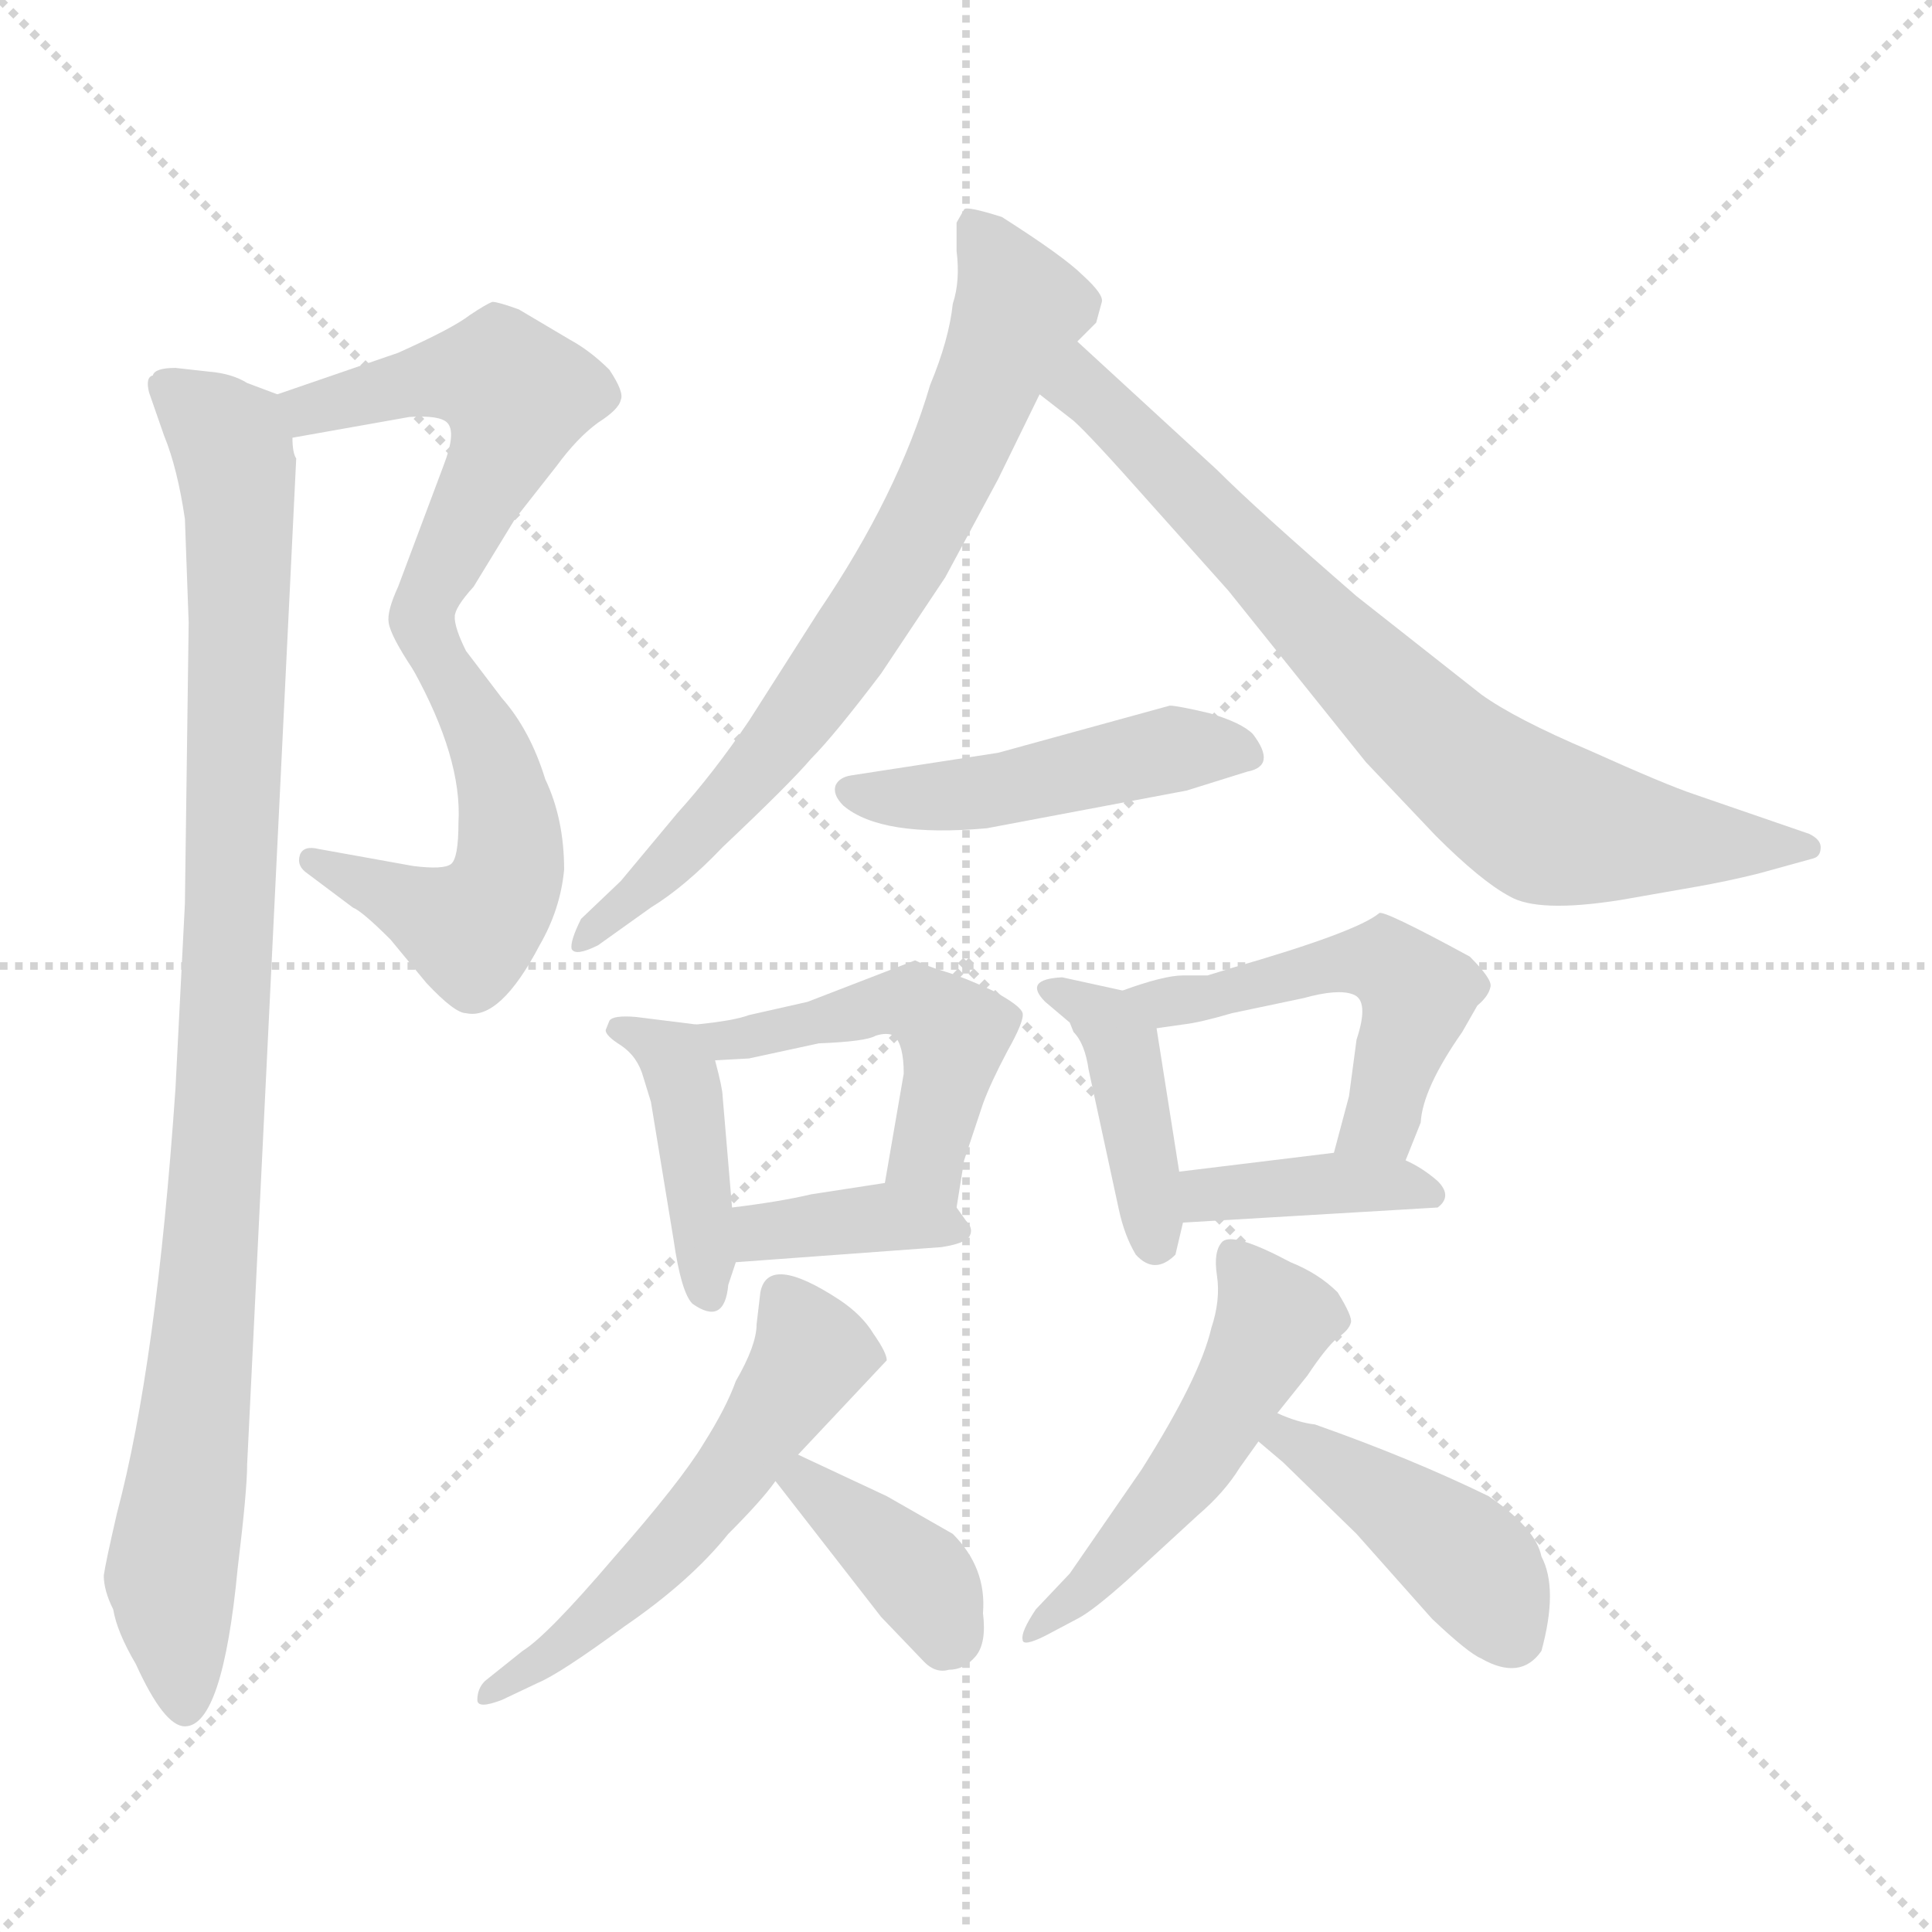 <svg xmlns="http://www.w3.org/2000/svg" version="1.1" viewBox="0 0 1024 1024">
  <g stroke="lightgray" stroke-dasharray="1,1" stroke-width="1" transform="scale(4, 4)">
    <line x1="0" y1="0" x2="256" y2="256" />
    <line x1="256" y1="0" x2="0" y2="256" />
    <line x1="128" y1="0" x2="128" y2="256" />
    <line x1="0" y1="128" x2="256" y2="128" />
  </g>
  <g transform="scale(1.0, -1.0) translate(0.0, -799.00)">
    <style type="text/css">
      
        @keyframes keyframes0 {
          from {
            stroke: blue;
            stroke-dashoffset: 531;
            stroke-width: 128;
          }
          63% {
            animation-timing-function: step-end;
            stroke: blue;
            stroke-dashoffset: 0;
            stroke-width: 128;
          }
          to {
            stroke: black;
            stroke-width: 1024;
          }
        }
        #make-me-a-hanzi-animation-0 {
          animation: keyframes0 0.682s both;
          animation-delay: 0s;
          animation-timing-function: linear;
        }
      
        @keyframes keyframes1 {
          from {
            stroke: blue;
            stroke-dashoffset: 512;
            stroke-width: 128;
          }
          63% {
            animation-timing-function: step-end;
            stroke: blue;
            stroke-dashoffset: 0;
            stroke-width: 128;
          }
          to {
            stroke: black;
            stroke-width: 1024;
          }
        }
        #make-me-a-hanzi-animation-1 {
          animation: keyframes1 0.667s both;
          animation-delay: 0.682s;
          animation-timing-function: linear;
        }
      
        @keyframes keyframes2 {
          from {
            stroke: blue;
            stroke-dashoffset: 972;
            stroke-width: 128;
          }
          76% {
            animation-timing-function: step-end;
            stroke: blue;
            stroke-dashoffset: 0;
            stroke-width: 128;
          }
          to {
            stroke: black;
            stroke-width: 1024;
          }
        }
        #make-me-a-hanzi-animation-2 {
          animation: keyframes2 1.041s both;
          animation-delay: 1.349s;
          animation-timing-function: linear;
        }
      
        @keyframes keyframes3 {
          from {
            stroke: blue;
            stroke-dashoffset: 723;
            stroke-width: 128;
          }
          70% {
            animation-timing-function: step-end;
            stroke: blue;
            stroke-dashoffset: 0;
            stroke-width: 128;
          }
          to {
            stroke: black;
            stroke-width: 1024;
          }
        }
        #make-me-a-hanzi-animation-3 {
          animation: keyframes3 0.838s both;
          animation-delay: 2.39s;
          animation-timing-function: linear;
        }
      
        @keyframes keyframes4 {
          from {
            stroke: blue;
            stroke-dashoffset: 748;
            stroke-width: 128;
          }
          71% {
            animation-timing-function: step-end;
            stroke: blue;
            stroke-dashoffset: 0;
            stroke-width: 128;
          }
          to {
            stroke: black;
            stroke-width: 1024;
          }
        }
        #make-me-a-hanzi-animation-4 {
          animation: keyframes4 0.859s both;
          animation-delay: 3.228s;
          animation-timing-function: linear;
        }
      
        @keyframes keyframes5 {
          from {
            stroke: blue;
            stroke-dashoffset: 468;
            stroke-width: 128;
          }
          60% {
            animation-timing-function: step-end;
            stroke: blue;
            stroke-dashoffset: 0;
            stroke-width: 128;
          }
          to {
            stroke: black;
            stroke-width: 1024;
          }
        }
        #make-me-a-hanzi-animation-5 {
          animation: keyframes5 0.631s both;
          animation-delay: 4.087s;
          animation-timing-function: linear;
        }
      
        @keyframes keyframes6 {
          from {
            stroke: blue;
            stroke-dashoffset: 413;
            stroke-width: 128;
          }
          57% {
            animation-timing-function: step-end;
            stroke: blue;
            stroke-dashoffset: 0;
            stroke-width: 128;
          }
          to {
            stroke: black;
            stroke-width: 1024;
          }
        }
        #make-me-a-hanzi-animation-6 {
          animation: keyframes6 0.586s both;
          animation-delay: 4.718s;
          animation-timing-function: linear;
        }
      
        @keyframes keyframes7 {
          from {
            stroke: blue;
            stroke-dashoffset: 484;
            stroke-width: 128;
          }
          61% {
            animation-timing-function: step-end;
            stroke: blue;
            stroke-dashoffset: 0;
            stroke-width: 128;
          }
          to {
            stroke: black;
            stroke-width: 1024;
          }
        }
        #make-me-a-hanzi-animation-7 {
          animation: keyframes7 0.644s both;
          animation-delay: 5.304s;
          animation-timing-function: linear;
        }
      
        @keyframes keyframes8 {
          from {
            stroke: blue;
            stroke-dashoffset: 371;
            stroke-width: 128;
          }
          55% {
            animation-timing-function: step-end;
            stroke: blue;
            stroke-dashoffset: 0;
            stroke-width: 128;
          }
          to {
            stroke: black;
            stroke-width: 1024;
          }
        }
        #make-me-a-hanzi-animation-8 {
          animation: keyframes8 0.552s both;
          animation-delay: 5.948s;
          animation-timing-function: linear;
        }
      
        @keyframes keyframes9 {
          from {
            stroke: blue;
            stroke-dashoffset: 404;
            stroke-width: 128;
          }
          57% {
            animation-timing-function: step-end;
            stroke: blue;
            stroke-dashoffset: 0;
            stroke-width: 128;
          }
          to {
            stroke: black;
            stroke-width: 1024;
          }
        }
        #make-me-a-hanzi-animation-9 {
          animation: keyframes9 0.579s both;
          animation-delay: 6.5s;
          animation-timing-function: linear;
        }
      
        @keyframes keyframes10 {
          from {
            stroke: blue;
            stroke-dashoffset: 504;
            stroke-width: 128;
          }
          62% {
            animation-timing-function: step-end;
            stroke: blue;
            stroke-dashoffset: 0;
            stroke-width: 128;
          }
          to {
            stroke: black;
            stroke-width: 1024;
          }
        }
        #make-me-a-hanzi-animation-10 {
          animation: keyframes10 0.66s both;
          animation-delay: 7.078s;
          animation-timing-function: linear;
        }
      
        @keyframes keyframes11 {
          from {
            stroke: blue;
            stroke-dashoffset: 381;
            stroke-width: 128;
          }
          55% {
            animation-timing-function: step-end;
            stroke: blue;
            stroke-dashoffset: 0;
            stroke-width: 128;
          }
          to {
            stroke: black;
            stroke-width: 1024;
          }
        }
        #make-me-a-hanzi-animation-11 {
          animation: keyframes11 0.56s both;
          animation-delay: 7.739s;
          animation-timing-function: linear;
        }
      
        @keyframes keyframes12 {
          from {
            stroke: blue;
            stroke-dashoffset: 541;
            stroke-width: 128;
          }
          64% {
            animation-timing-function: step-end;
            stroke: blue;
            stroke-dashoffset: 0;
            stroke-width: 128;
          }
          to {
            stroke: black;
            stroke-width: 1024;
          }
        }
        #make-me-a-hanzi-animation-12 {
          animation: keyframes12 0.69s both;
          animation-delay: 8.299s;
          animation-timing-function: linear;
        }
      
        @keyframes keyframes13 {
          from {
            stroke: blue;
            stroke-dashoffset: 374;
            stroke-width: 128;
          }
          55% {
            animation-timing-function: step-end;
            stroke: blue;
            stroke-dashoffset: 0;
            stroke-width: 128;
          }
          to {
            stroke: black;
            stroke-width: 1024;
          }
        }
        #make-me-a-hanzi-animation-13 {
          animation: keyframes13 0.554s both;
          animation-delay: 8.989s;
          animation-timing-function: linear;
        }
      
        @keyframes keyframes14 {
          from {
            stroke: blue;
            stroke-dashoffset: 510;
            stroke-width: 128;
          }
          62% {
            animation-timing-function: step-end;
            stroke: blue;
            stroke-dashoffset: 0;
            stroke-width: 128;
          }
          to {
            stroke: black;
            stroke-width: 1024;
          }
        }
        #make-me-a-hanzi-animation-14 {
          animation: keyframes14 0.665s both;
          animation-delay: 9.543s;
          animation-timing-function: linear;
        }
      
        @keyframes keyframes15 {
          from {
            stroke: blue;
            stroke-dashoffset: 425;
            stroke-width: 128;
          }
          58% {
            animation-timing-function: step-end;
            stroke: blue;
            stroke-dashoffset: 0;
            stroke-width: 128;
          }
          to {
            stroke: black;
            stroke-width: 1024;
          }
        }
        #make-me-a-hanzi-animation-15 {
          animation: keyframes15 0.596s both;
          animation-delay: 10.208s;
          animation-timing-function: linear;
        }
      
    </style>
    
      <path d="M 155 567 L 217 578 Q 233 579 237 575 Q 242 570 235 552 L 211 488 Q 205 475 206 469 Q 207 462 219 444 C 224 436 228 445 241 472 Q 241 477 251 488 L 273 524 L 295 552 Q 306 567 317 575 Q 328 582 329 587 Q 331 591 323 603 Q 313 613 302 619 L 275 635 Q 264 639 261 639 Q 258 638 249 632 Q 240 625 211 612 L 147 590 C 119 580 125 562 155 567 Z" fill="lightgray" />
    
      <path d="M 219 444 Q 245 397 243 363 Q 243 344 239 341 Q 235 338 219 340 L 169 349 Q 161 351 159 346 Q 157 340 163 336 L 187 318 Q 192 316 207 301 L 226 278 Q 241 262 247 262 Q 265 258 286 298 Q 297 317 299 338 Q 299 365 289 386 Q 281 412 266 429 L 247 454 Q 241 466 241 472 C 235 501 205 470 219 444 Z" fill="lightgray" />
    
      <path d="M 111 602 L 93 604 Q 82 604 81 600 Q 77 599 79 591 L 87 568 Q 94 551 98 524 L 100 469 L 98 320 L 93 222 Q 83 76 62 -3 Q 56 -29 55 -36 Q 55 -44 60 -54 Q 62 -66 72 -83 Q 87 -116 98 -116 Q 118 -116 126 -32 Q 131 9 131 23 L 157 556 Q 155 559 155 567 C 154 587 154 587 147 590 L 131 596 Q 123 601 111 602 Z" fill="lightgray" />
    
      <path d="M 571 618 L 581 628 L 584 639 Q 585 643 574 653 Q 564 663 531 684 Q 512 690 511 688 L 507 681 L 507 666 Q 509 650 505 638 Q 503 619 493 595 Q 476 537 434 475 L 397 417 Q 378 389 359 368 L 329 332 L 308 312 Q 302 300 303 296 Q 305 292 317 298 L 345 318 Q 363 329 383 350 Q 419 384 430 397 Q 442 409 467 442 L 501 493 L 529 545 L 551 590 L 571 618 Z" fill="lightgray" />
    
      <path d="M 645 550 L 571 618 C 549 638 527 608 551 590 L 569 576 Q 578 568 609 533 L 651 486 L 724 395 L 761 356 Q 785 332 800 324 Q 815 315 859 322 L 899 329 Q 916 332 932 336 L 961 344 Q 965 345 965 350 Q 965 354 959 357 L 898 378 Q 883 383 843 401 Q 803 418 785 431 L 719 483 Q 666 529 645 550 Z" fill="lightgray" />
    
      <path d="M 529 400 L 451 388 Q 445 387 443 383 Q 441 378 447 372 Q 467 355 523 360 L 629 380 L 661 390 Q 677 393 664 410 Q 658 416 641 421 Q 624 425 620 425 L 529 400 Z" fill="lightgray" />
    
      <path d="M 323 258 L 321 253 Q 321 250 329 245 Q 338 239 341 228 L 345 215 L 357 142 Q 361 114 367 108 Q 384 96 386 118 L 390 130 L 388 159 L 383 218 Q 383 222 379 237 C 374 255 374 255 369 256 L 337 260 Q 325 261 323 258 Z" fill="lightgray" />
    
      <path d="M 507 159 L 511 184 L 521 214 Q 525 225 534 242 Q 543 258 542 262 Q 541 266 526 274 Q 511 281 501 284 Q 491 287 485 290 L 428 268 L 397 261 Q 389 258 369 256 C 339 253 349 235 379 237 L 397 238 L 434 246 Q 459 247 464 250 Q 470 252 474 250 Q 479 245 479 230 L 469 172 C 464 142 502 129 507 159 Z" fill="lightgray" />
    
      <path d="M 390 130 L 499 138 Q 512 140 514 144 Q 516 148 512 152 L 507 159 C 495 176 495 176 469 172 L 430 166 Q 413 162 388 159 C 358 155 360 128 390 130 Z" fill="lightgray" />
    
      <path d="M 595 274 L 563 281 Q 542 280 554 268 L 567 257 L 569 252 Q 575 246 577 232 L 593 158 Q 596 144 602 134 Q 612 123 623 134 L 627 151 L 625 178 L 613 254 C 610 271 610 271 595 274 Z" fill="lightgray" />
    
      <path d="M 745 184 L 753 204 Q 754 222 775 252 L 783 266 Q 789 271 790 276 Q 791 280 779 292 Q 733 317 731 315 Q 719 305 653 286 L 640 282 L 627 282 Q 617 282 595 274 C 567 264 583 250 613 254 L 627 256 Q 636 257 653 262 L 691 270 Q 709 275 717 272 Q 726 269 719 248 L 715 218 L 707 188 C 699 159 734 156 745 184 Z" fill="lightgray" />
    
      <path d="M 627 151 L 762 159 Q 770 165 762 173 Q 754 180 745 184 L 707 188 L 625 178 C 595 174 597 149 627 151 Z" fill="lightgray" />
    
      <path d="M 423 28 L 470 78 Q 470 82 463 92 Q 457 102 445 110 Q 407 135 403 114 L 401 97 Q 401 86 390 67 Q 385 53 373 34 Q 361 14 325 -27 Q 290 -68 277 -76 L 257 -92 Q 253 -96 253 -102 Q 253 -107 266 -102 L 285 -93 Q 297 -88 331 -63 Q 366 -39 386 -14 Q 404 4 411 14 L 423 28 Z" fill="lightgray" />
    
      <path d="M 470 6 L 423 28 C 396 41 393 38 411 14 L 467 -58 L 490 -82 Q 496 -88 503 -86 Q 511 -86 517 -79 Q 523 -72 521 -56 Q 523 -32 505 -14 L 470 6 Z" fill="lightgray" />
    
      <path d="M 677 50 L 693 70 Q 703 85 709 90 Q 715 94 716 98 Q 717 101 709 114 Q 699 124 684 130 Q 654 146 648 141 Q 643 136 645 123 Q 647 110 642 95 Q 636 69 605 20 L 567 -35 L 549 -54 Q 541 -66 542 -70 Q 542 -74 554 -68 L 571 -59 Q 579 -55 598 -38 L 635 -4 Q 649 8 657 21 L 667 35 L 677 50 Z" fill="lightgray" />
    
      <path d="M 667 35 L 680 24 L 719 -14 L 759 -59 Q 778 -77 785 -80 Q 806 -92 817 -76 Q 826 -43 817 -26 Q 814 -11 789 6 Q 748 26 697 44 Q 688 45 677 50 C 649 62 644 54 667 35 Z" fill="lightgray" />
    
    
      <clipPath id="make-me-a-hanzi-clip-0">
        <path d="M 155 567 L 217 578 Q 233 579 237 575 Q 242 570 235 552 L 211 488 Q 205 475 206 469 Q 207 462 219 444 C 224 436 228 445 241 472 Q 241 477 251 488 L 273 524 L 295 552 Q 306 567 317 575 Q 328 582 329 587 Q 331 591 323 603 Q 313 613 302 619 L 275 635 Q 264 639 261 639 Q 258 638 249 632 Q 240 625 211 612 L 147 590 C 119 580 125 562 155 567 Z" />
      </clipPath>
      <path clip-path="url(#make-me-a-hanzi-clip-0)" d="M 155 586 L 164 582 L 247 600 L 265 599 L 274 590 L 269 565 L 229 489 L 217 453" fill="none" id="make-me-a-hanzi-animation-0" stroke-dasharray="403 806" stroke-linecap="round" />
    
      <clipPath id="make-me-a-hanzi-clip-1">
        <path d="M 219 444 Q 245 397 243 363 Q 243 344 239 341 Q 235 338 219 340 L 169 349 Q 161 351 159 346 Q 157 340 163 336 L 187 318 Q 192 316 207 301 L 226 278 Q 241 262 247 262 Q 265 258 286 298 Q 297 317 299 338 Q 299 365 289 386 Q 281 412 266 429 L 247 454 Q 241 466 241 472 C 235 501 205 470 219 444 Z" />
      </clipPath>
      <path clip-path="url(#make-me-a-hanzi-clip-1)" d="M 239 457 L 240 439 L 259 404 L 270 363 L 271 343 L 261 318 L 248 306 L 165 343" fill="none" id="make-me-a-hanzi-animation-1" stroke-dasharray="384 768" stroke-linecap="round" />
    
      <clipPath id="make-me-a-hanzi-clip-2">
        <path d="M 111 602 L 93 604 Q 82 604 81 600 Q 77 599 79 591 L 87 568 Q 94 551 98 524 L 100 469 L 98 320 L 93 222 Q 83 76 62 -3 Q 56 -29 55 -36 Q 55 -44 60 -54 Q 62 -66 72 -83 Q 87 -116 98 -116 Q 118 -116 126 -32 Q 131 9 131 23 L 157 556 Q 155 559 155 567 C 154 587 154 587 147 590 L 131 596 Q 123 601 111 602 Z" />
      </clipPath>
      <path clip-path="url(#make-me-a-hanzi-clip-2)" d="M 90 593 L 123 562 L 127 534 L 119 251 L 107 79 L 91 -31 L 98 -106" fill="none" id="make-me-a-hanzi-animation-2" stroke-dasharray="844 1688" stroke-linecap="round" />
    
      <clipPath id="make-me-a-hanzi-clip-3">
        <path d="M 571 618 L 581 628 L 584 639 Q 585 643 574 653 Q 564 663 531 684 Q 512 690 511 688 L 507 681 L 507 666 Q 509 650 505 638 Q 503 619 493 595 Q 476 537 434 475 L 397 417 Q 378 389 359 368 L 329 332 L 308 312 Q 302 300 303 296 Q 305 292 317 298 L 345 318 Q 363 329 383 350 Q 419 384 430 397 Q 442 409 467 442 L 501 493 L 529 545 L 551 590 L 571 618 Z" />
      </clipPath>
      <path clip-path="url(#make-me-a-hanzi-clip-3)" d="M 514 682 L 540 633 L 491 524 L 453 461 L 391 379 L 335 322 L 318 312 L 310 298" fill="none" id="make-me-a-hanzi-animation-3" stroke-dasharray="595 1190" stroke-linecap="round" />
    
      <clipPath id="make-me-a-hanzi-clip-4">
        <path d="M 645 550 L 571 618 C 549 638 527 608 551 590 L 569 576 Q 578 568 609 533 L 651 486 L 724 395 L 761 356 Q 785 332 800 324 Q 815 315 859 322 L 899 329 Q 916 332 932 336 L 961 344 Q 965 345 965 350 Q 965 354 959 357 L 898 378 Q 883 383 843 401 Q 803 418 785 431 L 719 483 Q 666 529 645 550 Z" />
      </clipPath>
      <path clip-path="url(#make-me-a-hanzi-clip-4)" d="M 573 610 L 576 592 L 734 431 L 794 379 L 821 363 L 844 358 L 958 350" fill="none" id="make-me-a-hanzi-animation-4" stroke-dasharray="620 1240" stroke-linecap="round" />
    
      <clipPath id="make-me-a-hanzi-clip-5">
        <path d="M 529 400 L 451 388 Q 445 387 443 383 Q 441 378 447 372 Q 467 355 523 360 L 629 380 L 661 390 Q 677 393 664 410 Q 658 416 641 421 Q 624 425 620 425 L 529 400 Z" />
      </clipPath>
      <path clip-path="url(#make-me-a-hanzi-clip-5)" d="M 451 380 L 512 377 L 617 401 L 660 400" fill="none" id="make-me-a-hanzi-animation-5" stroke-dasharray="340 680" stroke-linecap="round" />
    
      <clipPath id="make-me-a-hanzi-clip-6">
        <path d="M 323 258 L 321 253 Q 321 250 329 245 Q 338 239 341 228 L 345 215 L 357 142 Q 361 114 367 108 Q 384 96 386 118 L 390 130 L 388 159 L 383 218 Q 383 222 379 237 C 374 255 374 255 369 256 L 337 260 Q 325 261 323 258 Z" />
      </clipPath>
      <path clip-path="url(#make-me-a-hanzi-clip-6)" d="M 329 253 L 360 233 L 376 114" fill="none" id="make-me-a-hanzi-animation-6" stroke-dasharray="285 570" stroke-linecap="round" />
    
      <clipPath id="make-me-a-hanzi-clip-7">
        <path d="M 507 159 L 511 184 L 521 214 Q 525 225 534 242 Q 543 258 542 262 Q 541 266 526 274 Q 511 281 501 284 Q 491 287 485 290 L 428 268 L 397 261 Q 389 258 369 256 C 339 253 349 235 379 237 L 397 238 L 434 246 Q 459 247 464 250 Q 470 252 474 250 Q 479 245 479 230 L 469 172 C 464 142 502 129 507 159 Z" />
      </clipPath>
      <path clip-path="url(#make-me-a-hanzi-clip-7)" d="M 378 255 L 385 248 L 469 267 L 490 265 L 506 251 L 491 185 L 502 166" fill="none" id="make-me-a-hanzi-animation-7" stroke-dasharray="356 712" stroke-linecap="round" />
    
      <clipPath id="make-me-a-hanzi-clip-8">
        <path d="M 390 130 L 499 138 Q 512 140 514 144 Q 516 148 512 152 L 507 159 C 495 176 495 176 469 172 L 430 166 Q 413 162 388 159 C 358 155 360 128 390 130 Z" />
      </clipPath>
      <path clip-path="url(#make-me-a-hanzi-clip-8)" d="M 397 138 L 404 146 L 452 153 L 508 147" fill="none" id="make-me-a-hanzi-animation-8" stroke-dasharray="243 486" stroke-linecap="round" />
    
      <clipPath id="make-me-a-hanzi-clip-9">
        <path d="M 595 274 L 563 281 Q 542 280 554 268 L 567 257 L 569 252 Q 575 246 577 232 L 593 158 Q 596 144 602 134 Q 612 123 623 134 L 627 151 L 625 178 L 613 254 C 610 271 610 271 595 274 Z" />
      </clipPath>
      <path clip-path="url(#make-me-a-hanzi-clip-9)" d="M 563 272 L 587 257 L 595 243 L 613 141" fill="none" id="make-me-a-hanzi-animation-9" stroke-dasharray="276 552" stroke-linecap="round" />
    
      <clipPath id="make-me-a-hanzi-clip-10">
        <path d="M 745 184 L 753 204 Q 754 222 775 252 L 783 266 Q 789 271 790 276 Q 791 280 779 292 Q 733 317 731 315 Q 719 305 653 286 L 640 282 L 627 282 Q 617 282 595 274 C 567 264 583 250 613 254 L 627 256 Q 636 257 653 262 L 691 270 Q 709 275 717 272 Q 726 269 719 248 L 715 218 L 707 188 C 699 159 734 156 745 184 Z" />
      </clipPath>
      <path clip-path="url(#make-me-a-hanzi-clip-10)" d="M 603 272 L 618 267 L 643 270 L 703 288 L 733 289 L 751 270 L 749 259 L 731 206 L 714 194" fill="none" id="make-me-a-hanzi-animation-10" stroke-dasharray="376 752" stroke-linecap="round" />
    
      <clipPath id="make-me-a-hanzi-clip-11">
        <path d="M 627 151 L 762 159 Q 770 165 762 173 Q 754 180 745 184 L 707 188 L 625 178 C 595 174 597 149 627 151 Z" />
      </clipPath>
      <path clip-path="url(#make-me-a-hanzi-clip-11)" d="M 634 158 L 640 166 L 702 172 L 754 166" fill="none" id="make-me-a-hanzi-animation-11" stroke-dasharray="253 506" stroke-linecap="round" />
    
      <clipPath id="make-me-a-hanzi-clip-12">
        <path d="M 423 28 L 470 78 Q 470 82 463 92 Q 457 102 445 110 Q 407 135 403 114 L 401 97 Q 401 86 390 67 Q 385 53 373 34 Q 361 14 325 -27 Q 290 -68 277 -76 L 257 -92 Q 253 -96 253 -102 Q 253 -107 266 -102 L 285 -93 Q 297 -88 331 -63 Q 366 -39 386 -14 Q 404 4 411 14 L 423 28 Z" />
      </clipPath>
      <path clip-path="url(#make-me-a-hanzi-clip-12)" d="M 415 112 L 430 82 L 392 23 L 351 -26 L 303 -70 L 260 -99" fill="none" id="make-me-a-hanzi-animation-12" stroke-dasharray="413 826" stroke-linecap="round" />
    
      <clipPath id="make-me-a-hanzi-clip-13">
        <path d="M 470 6 L 423 28 C 396 41 393 38 411 14 L 467 -58 L 490 -82 Q 496 -88 503 -86 Q 511 -86 517 -79 Q 523 -72 521 -56 Q 523 -32 505 -14 L 470 6 Z" />
      </clipPath>
      <path clip-path="url(#make-me-a-hanzi-clip-13)" d="M 421 12 L 427 13 L 488 -37 L 502 -67" fill="none" id="make-me-a-hanzi-animation-13" stroke-dasharray="246 492" stroke-linecap="round" />
    
      <clipPath id="make-me-a-hanzi-clip-14">
        <path d="M 677 50 L 693 70 Q 703 85 709 90 Q 715 94 716 98 Q 717 101 709 114 Q 699 124 684 130 Q 654 146 648 141 Q 643 136 645 123 Q 647 110 642 95 Q 636 69 605 20 L 567 -35 L 549 -54 Q 541 -66 542 -70 Q 542 -74 554 -68 L 571 -59 Q 579 -55 598 -38 L 635 -4 Q 649 8 657 21 L 667 35 L 677 50 Z" />
      </clipPath>
      <path clip-path="url(#make-me-a-hanzi-clip-14)" d="M 652 135 L 675 100 L 667 82 L 632 22 L 548 -68" fill="none" id="make-me-a-hanzi-animation-14" stroke-dasharray="382 764" stroke-linecap="round" />
    
      <clipPath id="make-me-a-hanzi-clip-15">
        <path d="M 667 35 L 680 24 L 719 -14 L 759 -59 Q 778 -77 785 -80 Q 806 -92 817 -76 Q 826 -43 817 -26 Q 814 -11 789 6 Q 748 26 697 44 Q 688 45 677 50 C 649 62 644 54 667 35 Z" />
      </clipPath>
      <path clip-path="url(#make-me-a-hanzi-clip-15)" d="M 673 36 L 699 28 L 776 -26 L 801 -67" fill="none" id="make-me-a-hanzi-animation-15" stroke-dasharray="297 594" stroke-linecap="round" />
    
  </g>
</svg>
